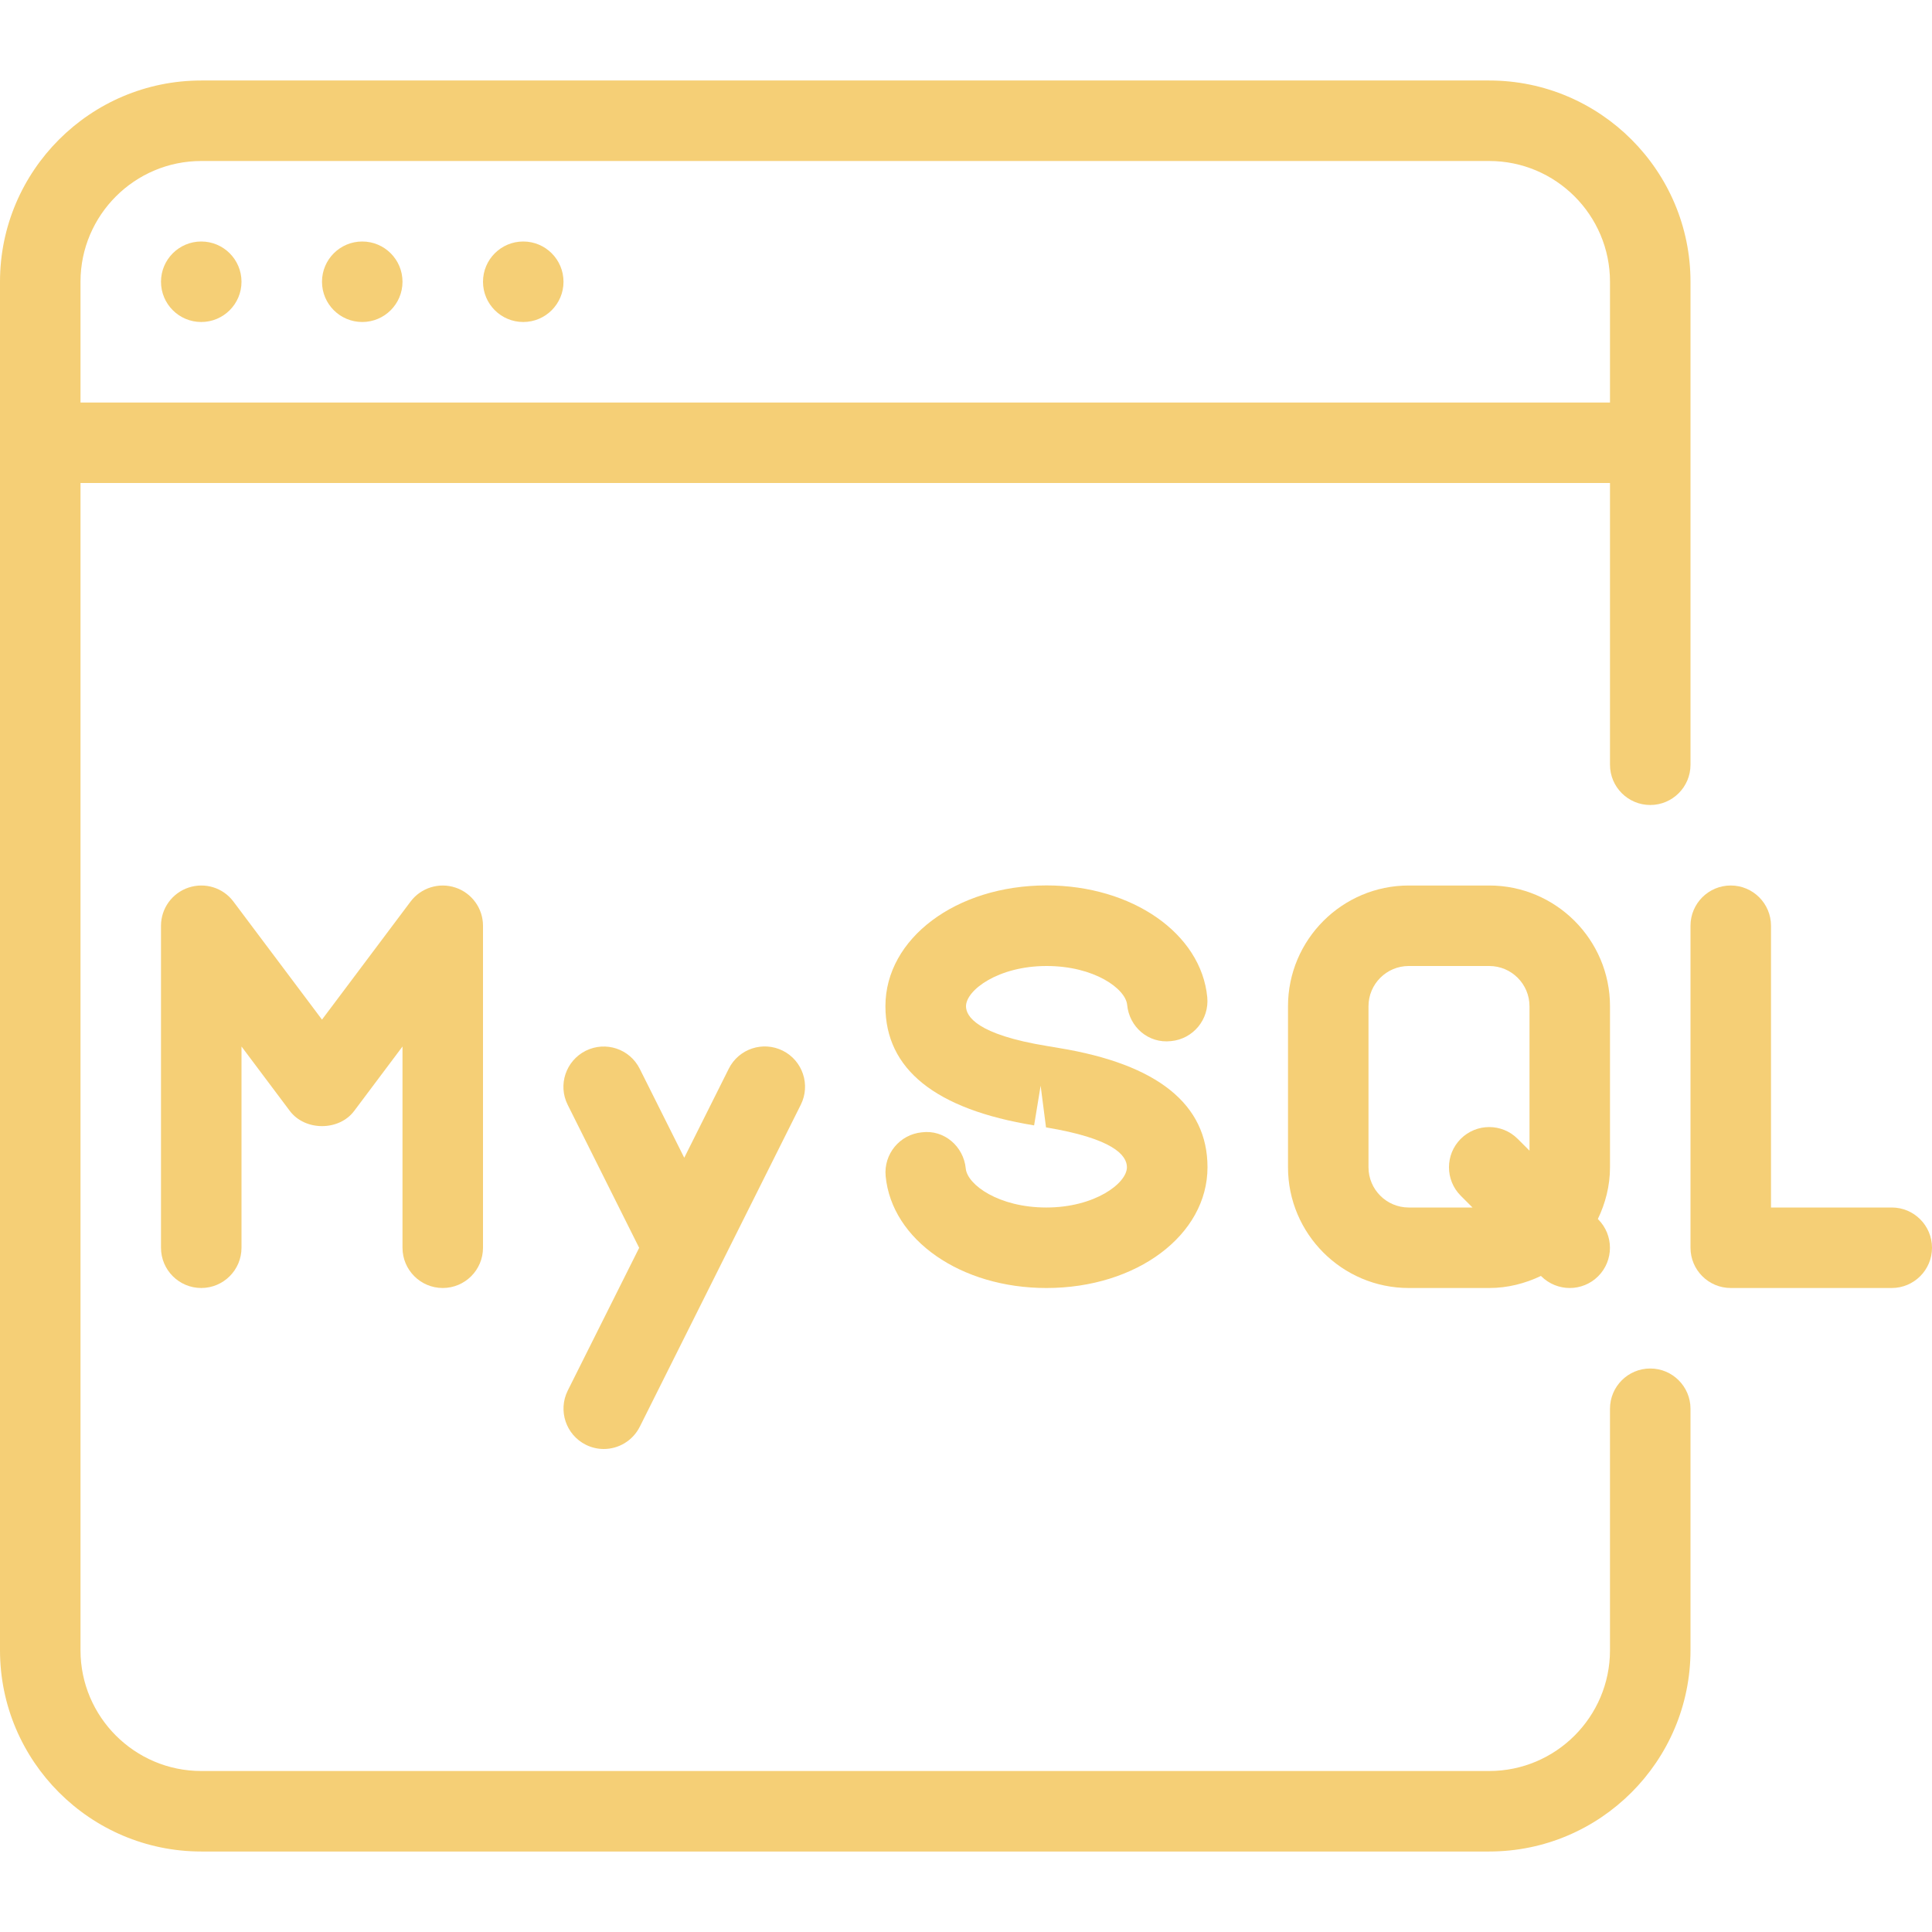 <!DOCTYPE svg PUBLIC "-//W3C//DTD SVG 1.1//EN" "http://www.w3.org/Graphics/SVG/1.1/DTD/svg11.dtd">
<!-- Uploaded to: SVG Repo, www.svgrepo.com, Transformed by: SVG Repo Mixer Tools -->
<svg fill="#f5cf76" height="800px" width="800px" version="1.1" id="Layer_1" xmlns="http://www.w3.org/2000/svg" xmlns:xlink="http://www.w3.org/1999/xlink" viewBox="0 0 512 512" xml:space="preserve">
<g id="SVGRepo_bgCarrier" stroke-width="0"/>
<g id="SVGRepo_tracerCarrier" stroke-linecap="round" stroke-linejoin="round"/>
<g id="SVGRepo_iconCarrier"> <g> <g> <path d="M437.333,213.333c5.888,0,10.667-4.779,10.667-10.667v-128c0-29.397-23.936-53.333-53.333-53.333H53.333 C23.936,21.333,0,45.269,0,74.667v362.667c0,29.397,23.936,53.333,53.333,53.333h341.333c29.397,0,53.333-23.936,53.333-53.333 v-64c0-5.888-4.779-10.667-10.667-10.667c-5.888,0-10.667,4.779-10.667,10.667v64c0,17.643-14.357,32-32,32H53.333 c-17.643,0-32-14.357-32-32V128h405.333v74.667C426.667,208.555,431.445,213.333,437.333,213.333z M21.333,106.667v-32 c0-17.643,14.357-32,32-32h341.333c17.643,0,32,14.357,32,32v32H21.333z"/> </g> </g> <g> <g> <circle cx="53.333" cy="74.667" r="10.667"/> </g> </g> <g> <g> <circle cx="96" cy="74.667" r="10.667"/> </g> </g> <g> <g> <circle cx="138.667" cy="74.667" r="10.667"/> </g> </g> <g> <g> <path d="M280.661,277.739l-3.157-0.533C258.795,274.155,256,269.291,256,266.667c0-4.245,8.512-10.667,21.355-10.667 c12.608,0,20.928,5.995,21.355,10.304c0.555,5.845,5.611,10.283,11.627,9.6c5.867-0.555,10.155-5.76,9.6-11.627 c-1.621-16.896-19.925-29.632-42.603-29.632c-23.936,0-42.688,14.059-42.688,32c0,16.704,13.248,27.328,39.403,31.595 l1.728-10.517l1.429,11.051c17.728,2.923,21.44,7.36,21.44,10.56c0,4.245-8.512,10.667-21.355,10.667 c-12.608,0-20.928-6.016-21.355-10.325c-0.555-5.867-5.739-10.368-11.627-9.6c-5.867,0.555-10.155,5.76-9.6,11.627 c1.621,16.896,19.925,29.632,42.603,29.632c23.936,0,42.688-14.059,42.688-32C320,292.651,306.773,282.027,280.661,277.739z"/> </g> </g> <g> <g> <path d="M426.667,266.667c0-17.643-14.357-32-32-32h-21.333c-17.643,0-32,14.357-32,32v42.667c0,17.643,14.357,32,32,32h21.333 c4.928,0,9.536-1.216,13.696-3.2l0.085,0.085c2.091,2.069,4.821,3.115,7.552,3.115c2.731,0,5.461-1.045,7.531-3.115 c4.16-4.16,4.16-10.923,0-15.083l-0.085-0.085c2.005-4.16,3.221-8.789,3.221-13.717V266.667z M405.333,304.939l-3.136-3.136 c-4.16-4.16-10.923-4.16-15.083,0s-4.16,10.923,0,15.083l3.115,3.115h-16.896c-5.888,0-10.667-4.779-10.667-10.667v-42.667 c0-5.888,4.779-10.667,10.667-10.667h21.333c5.888,0,10.667,4.779,10.667,10.667V304.939z"/> </g> </g> <g> <g> <path d="M501.333,320h-32v-74.667c0-5.888-4.779-10.667-10.667-10.667S448,239.445,448,245.333v85.333 c0,5.888,4.779,10.667,10.667,10.667h42.667c5.888,0,10.667-4.779,10.667-10.667S507.221,320,501.333,320z"/> </g> </g> <g> <g> <path d="M207.445,278.443c-5.269-2.624-11.669-0.512-14.315,4.779l-11.797,23.595l-11.797-23.573 c-2.645-5.291-9.024-7.403-14.315-4.779c-5.269,2.645-7.424,9.045-4.779,14.315l18.944,37.909l-18.944,37.867 c-2.603,5.269-0.469,11.669,4.8,14.315C156.779,383.637,158.4,384,160,384c3.904,0,7.659-2.155,9.557-5.909l42.667-85.333 C214.848,287.488,212.715,281.088,207.445,278.443z"/> </g> </g> <g> <g> <path d="M120.704,235.221c-4.352-1.451-9.152,0.043-11.904,3.712l-23.467,31.275l-23.467-31.275 c-2.752-3.691-7.531-5.163-11.904-3.712c-4.352,1.451-7.296,5.525-7.296,10.112v85.333c0,5.888,4.779,10.667,10.667,10.667 S64,336.555,64,330.667v-53.333L76.8,294.4c4.032,5.376,13.056,5.376,17.067,0l12.8-17.067v53.333 c0,5.888,4.779,10.667,10.667,10.667S128,336.555,128,330.667v-85.333C128,240.747,125.056,236.672,120.704,235.221z"/> </g> </g> </g>
</svg>